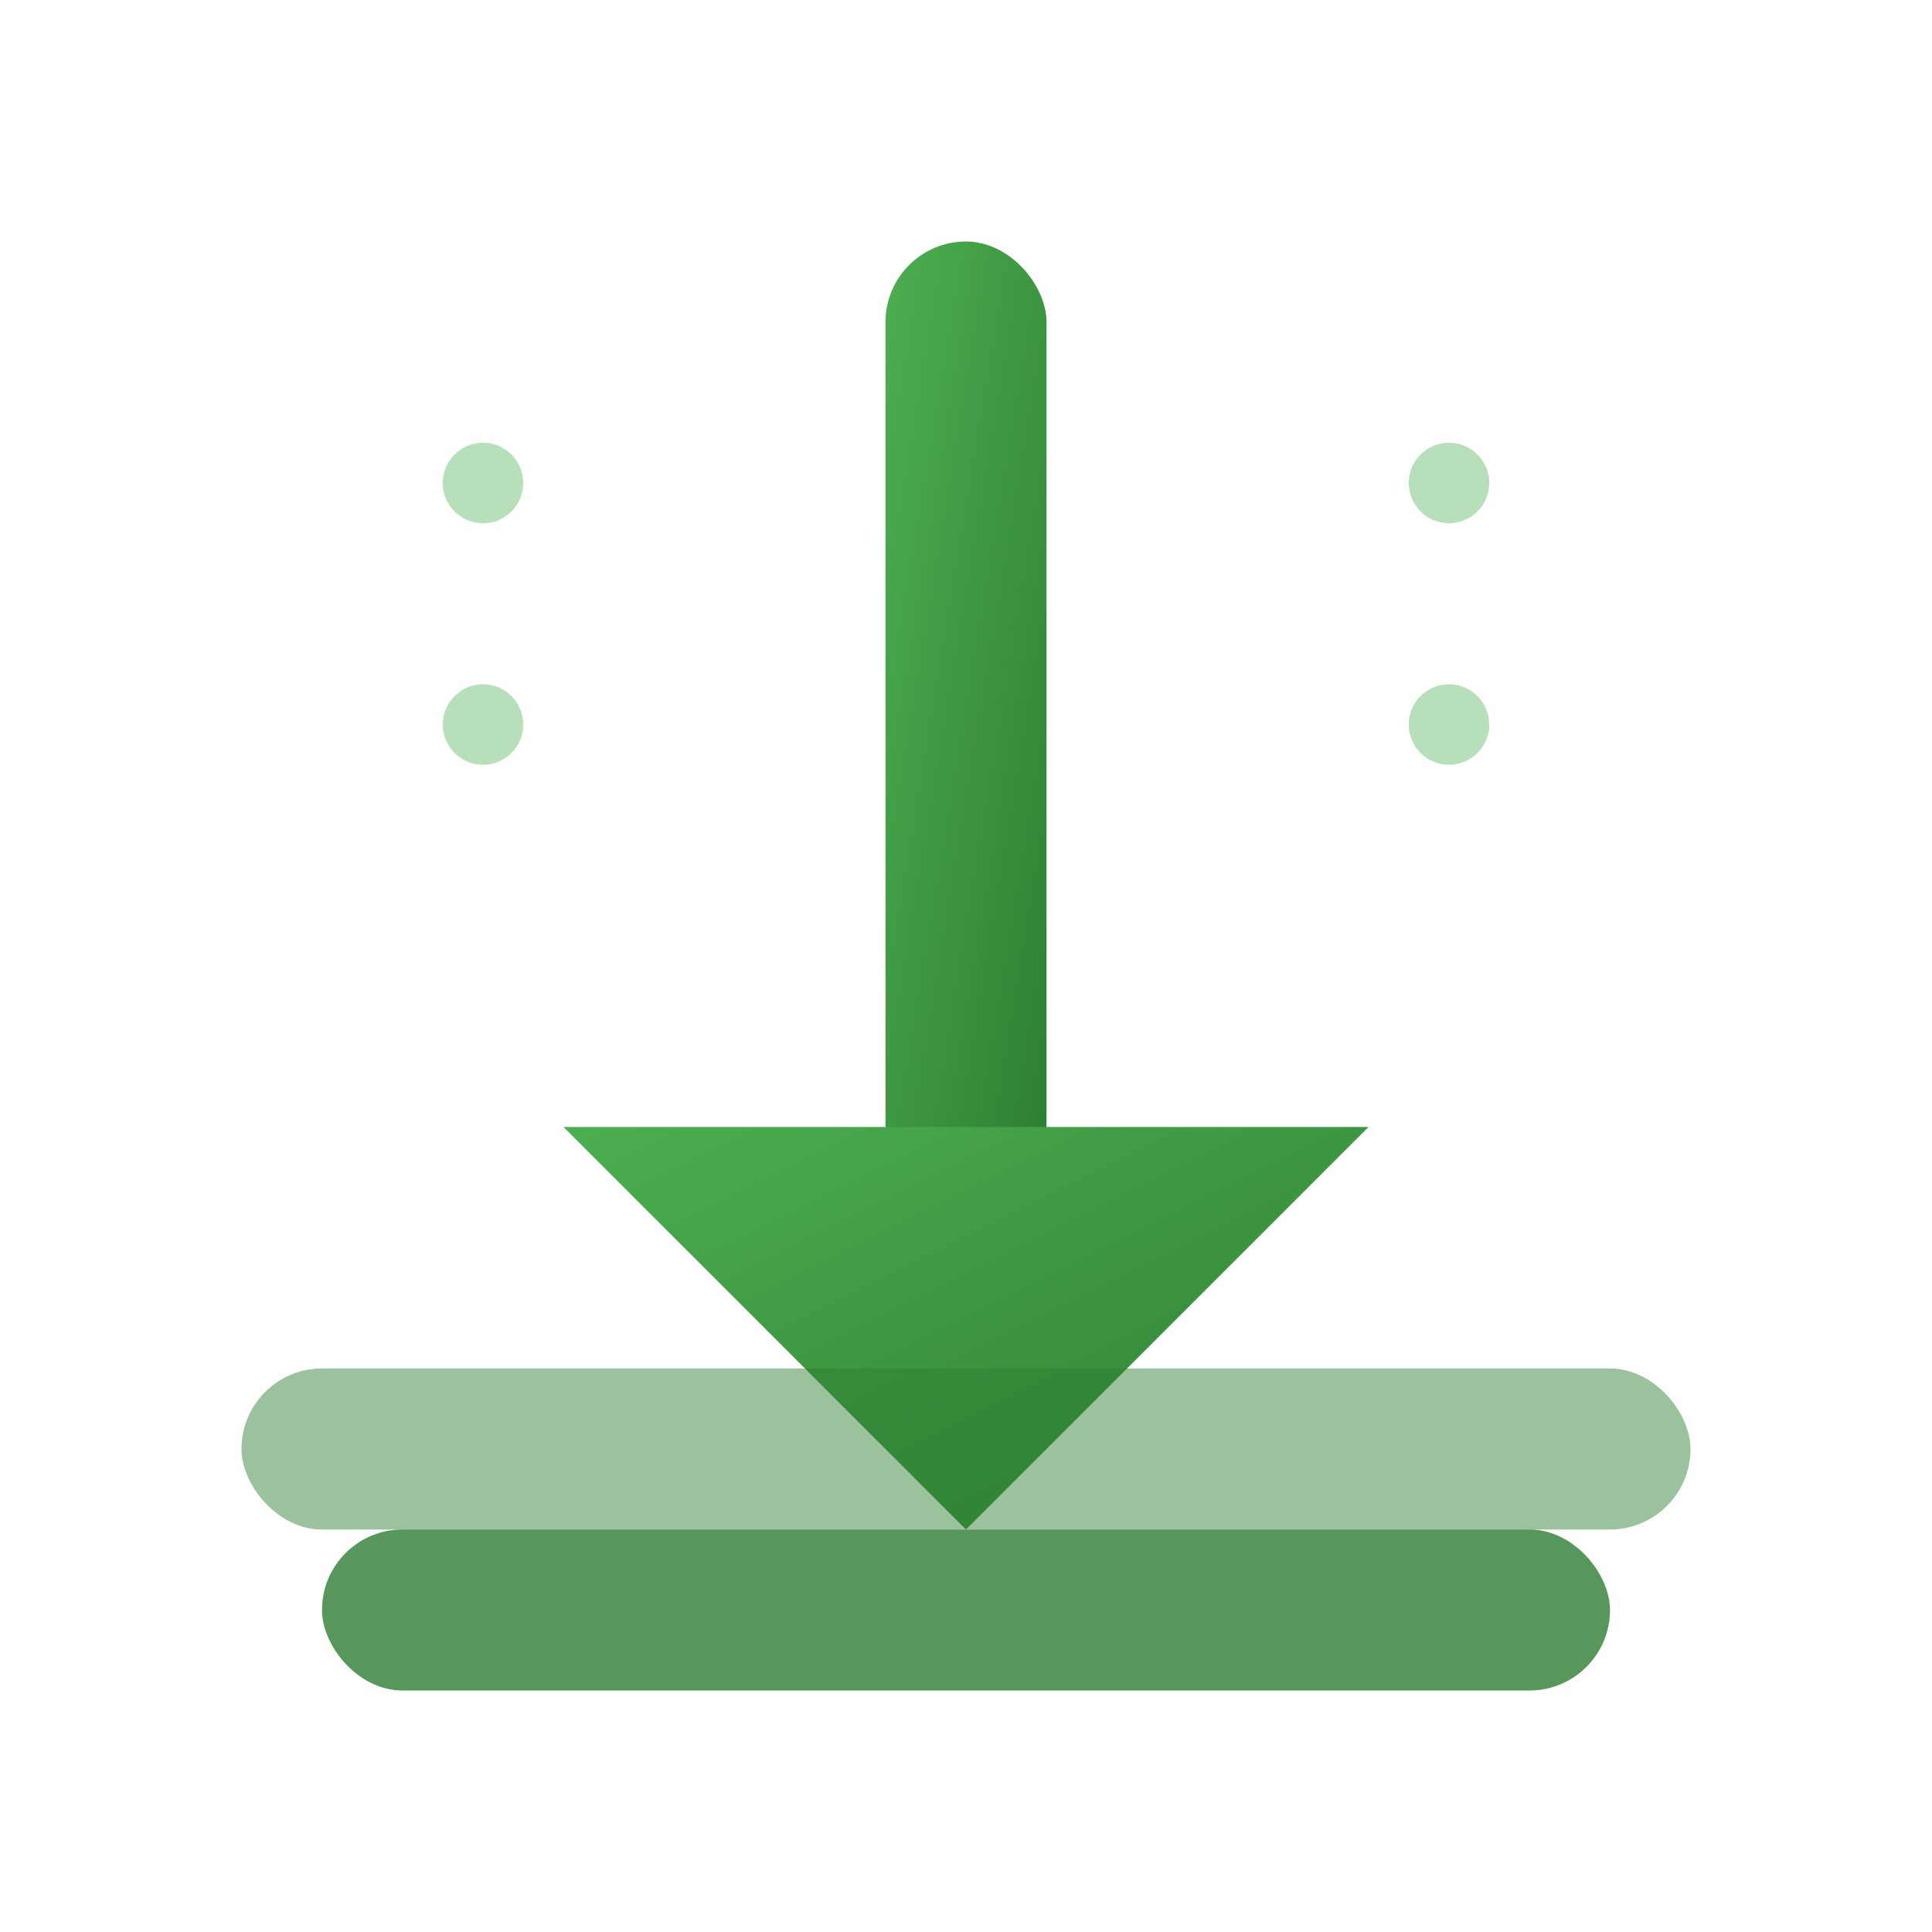 <svg xmlns="http://www.w3.org/2000/svg" viewBox="0 0 24 24" width="48" height="48">
  <defs>
    <linearGradient id="downloadGradient" x1="0%" y1="0%" x2="100%" y2="100%">
      <stop offset="0%" style="stop-color:#4CAF50;stop-opacity:1" />
      <stop offset="100%" style="stop-color:#2E7D32;stop-opacity:1" />
    </linearGradient>
  </defs>
  
  <!-- Download arrow -->
  <g fill="url(#downloadGradient)">
    <!-- Arrow shaft -->
    <rect x="11" y="3" width="2" height="12" rx="1"/>
    
    <!-- Arrow head pointing down -->
    <path d="M7,14 L12,19 L17,14 Z"/>
  </g>
  
  <!-- Download tray/folder -->
  <g fill="#2E7D32" opacity="0.8">
    <!-- Base tray -->
    <rect x="4" y="19" width="16" height="2" rx="1"/>
    <rect x="3" y="17" width="18" height="2" rx="1" opacity="0.6"/>
  </g>
  
  <!-- Success indicators -->
  <g opacity="0.4">
    <circle cx="6" cy="6" r="0.5" fill="#4CAF50">
      <animate attributeName="r" values="0.5;1.5;0.5" dur="2s" repeatCount="indefinite" begin="0s"/>
      <animate attributeName="opacity" values="0.4;0.8;0.4" dur="2s" repeatCount="indefinite" begin="0s"/>
    </circle>
    <circle cx="18" cy="6" r="0.5" fill="#4CAF50">
      <animate attributeName="r" values="0.5;1.5;0.5" dur="2s" repeatCount="indefinite" begin="0.5s"/>
      <animate attributeName="opacity" values="0.4;0.8;0.4" dur="2s" repeatCount="indefinite" begin="0.5s"/>
    </circle>
    <circle cx="6" cy="9" r="0.5" fill="#4CAF50">
      <animate attributeName="r" values="0.5;1.5;0.5" dur="2s" repeatCount="indefinite" begin="1s"/>
      <animate attributeName="opacity" values="0.4;0.8;0.4" dur="2s" repeatCount="indefinite" begin="1s"/>
    </circle>
    <circle cx="18" cy="9" r="0.5" fill="#4CAF50">
      <animate attributeName="r" values="0.5;1.5;0.5" dur="2s" repeatCount="indefinite" begin="1.5s"/>
      <animate attributeName="opacity" values="0.4;0.8;0.4" dur="2s" repeatCount="indefinite" begin="1.5s"/>
    </circle>
  </g>
</svg>
